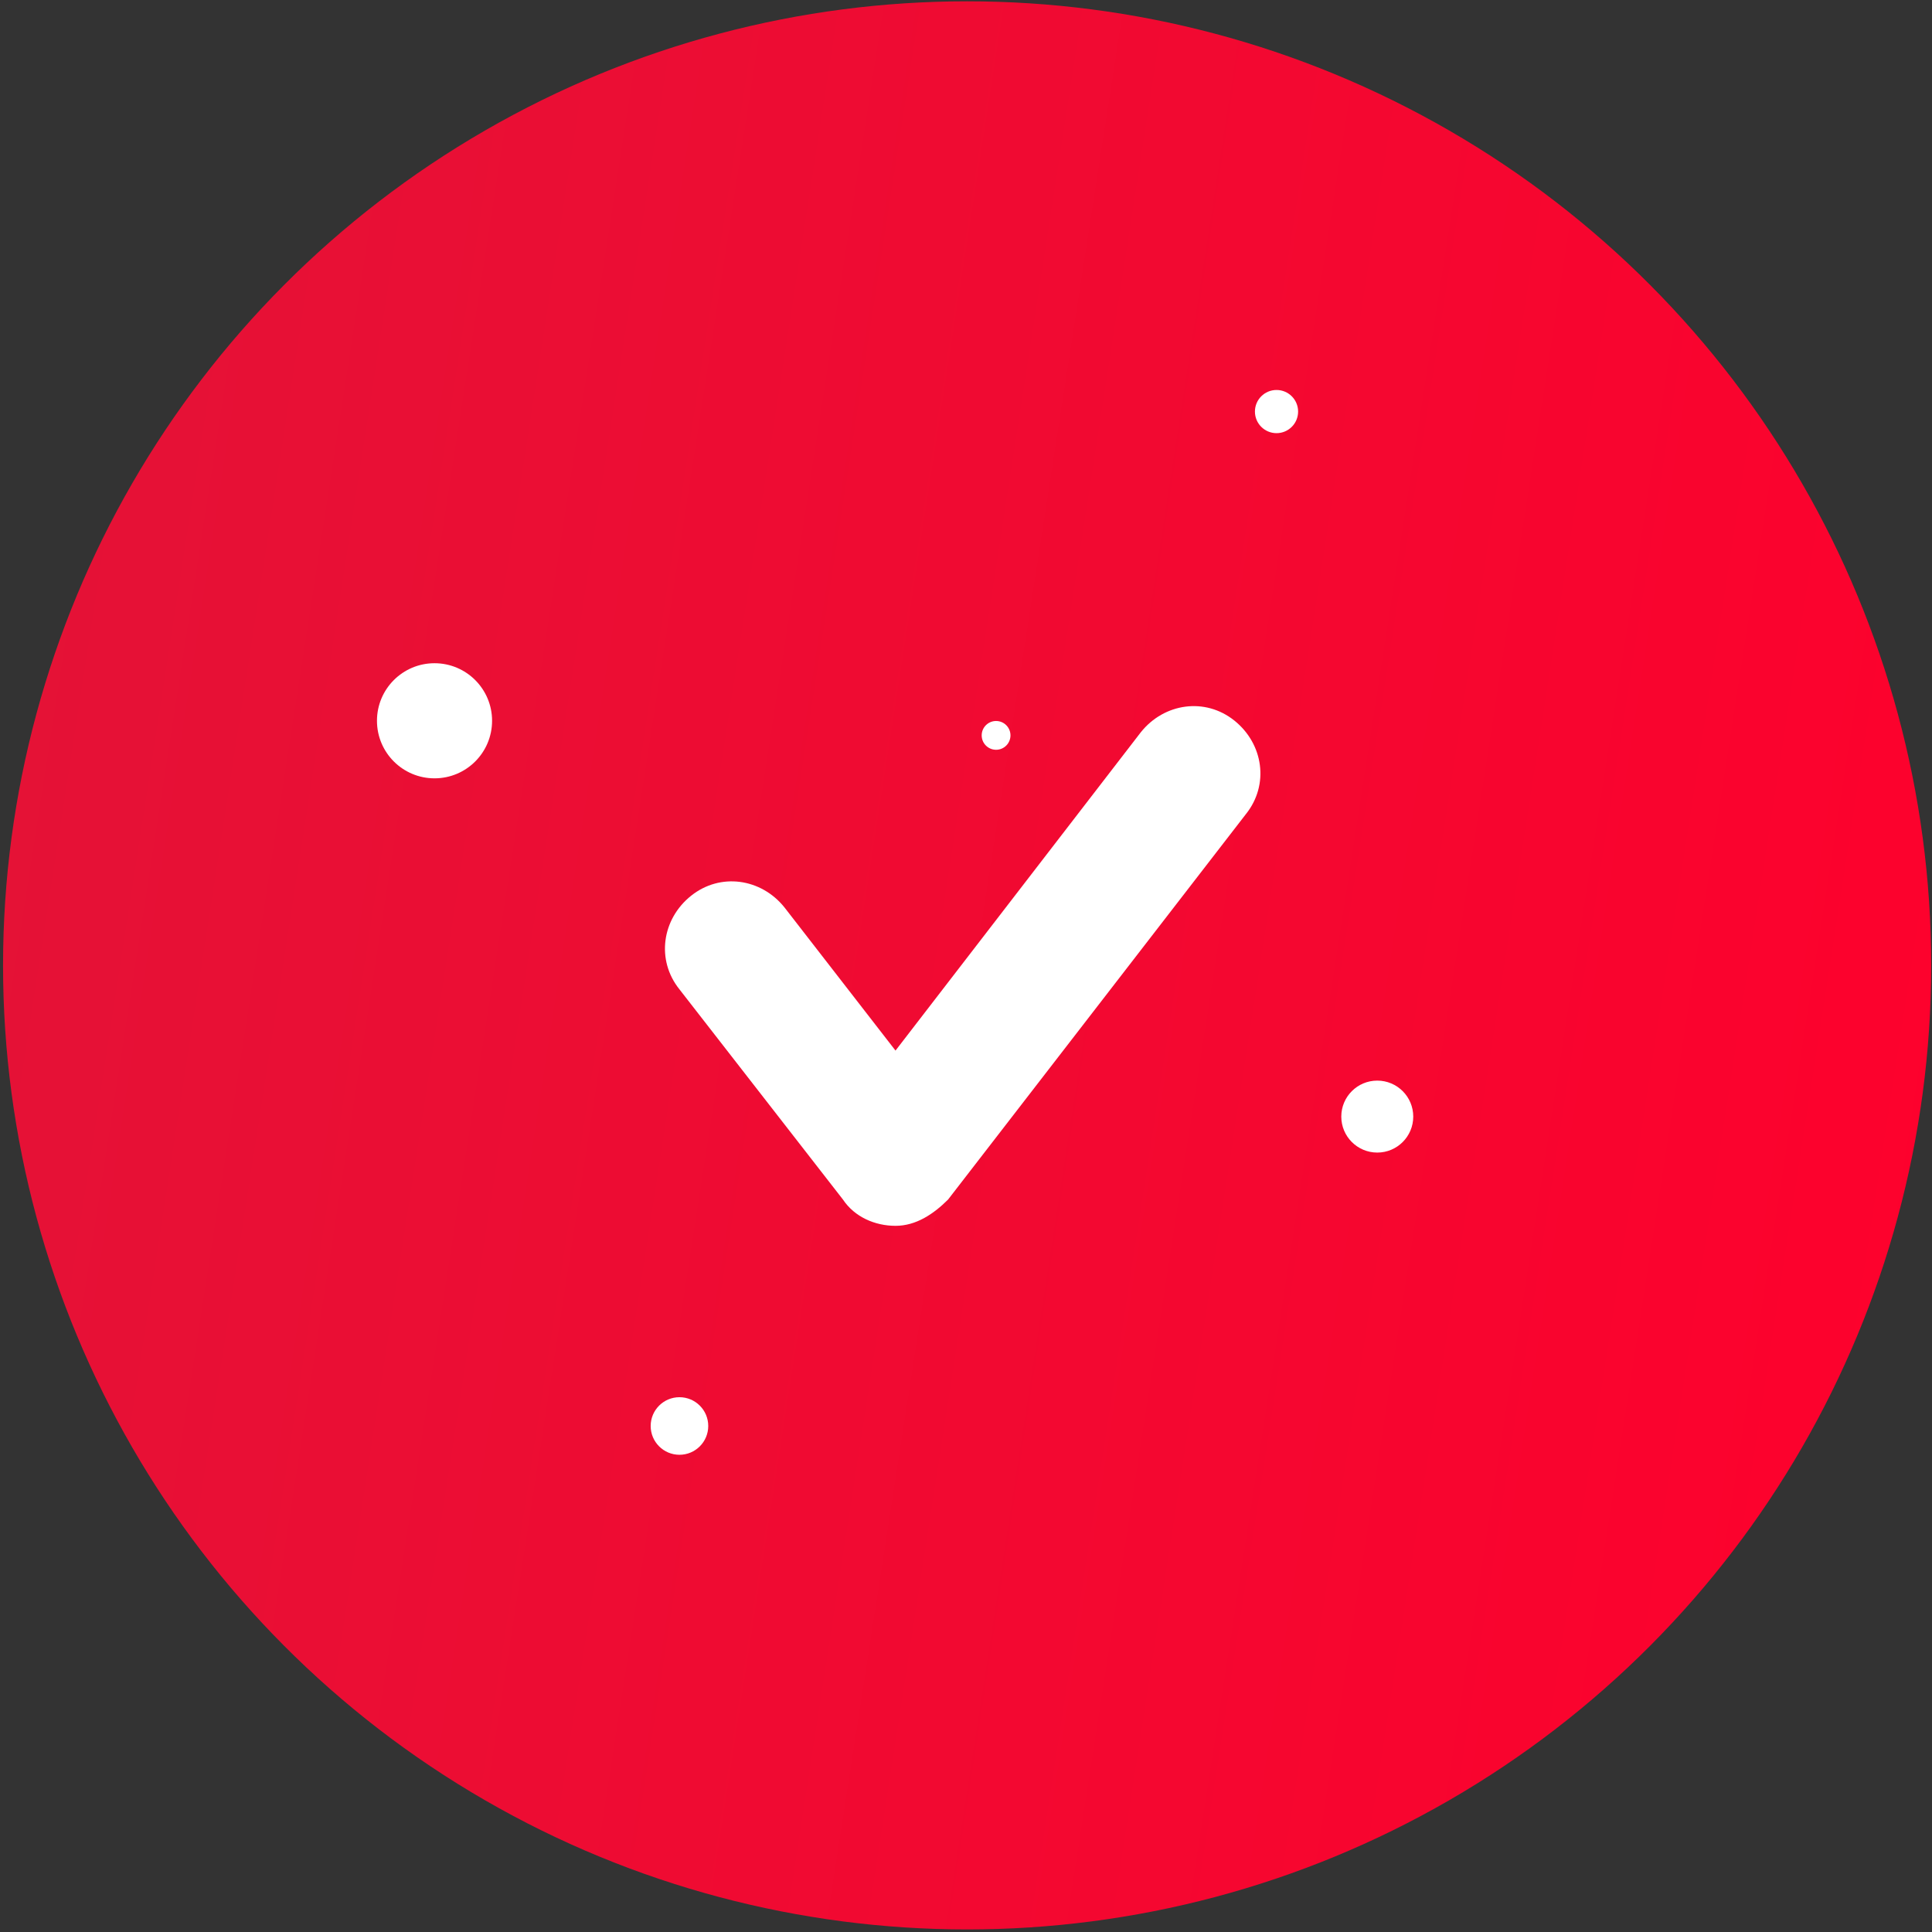 <svg xmlns="http://www.w3.org/2000/svg" width="109" height="109" fill="none" viewBox="0 0 109 109">
  <rect x="0" y="0" width="109" height="109" fill="#333333" stroke="none"/>
  <circle cx="54.563" cy="54.465" r="54.391" fill="url(#a)"/>
  <path fill="#fff" d="M50.523 69.159c-1.154 0-2.307-.495-2.966-1.484l-9.228-11.864c-1.318-1.648-.989-3.955.66-5.273 1.647-1.318 3.954-.988 5.272.66l6.262 8.074L64.365 41.31c1.318-1.647 3.625-1.977 5.273-.659 1.647 1.319 1.977 3.625.659 5.273L53.489 67.676c-.824.823-1.813 1.483-2.966 1.483Z"/>
  <circle cx="77.703" cy="62.996" r="2.03" fill="#fff"/>
  <circle cx="24.515" cy="40.665" r="3.247" fill="#fff"/>
  <circle cx="72.019" cy="23.22" r="1.218" fill="#fff"/>
  <circle cx="38.334" cy="80.452" r="1.624" fill="#fff"/>
  <circle cx="56.197" cy="41.489" r=".812" fill="#fff"/>
  <defs>
    <linearGradient id="a" x1=".172" x2="125.75" y1="-6.605" y2="12.851" gradientUnits="userSpaceOnUse">
      <stop stop-color="#E31337"/>
      <stop offset="1" stop-color="#FF002C"/>
    </linearGradient>
  </defs>
</svg>
